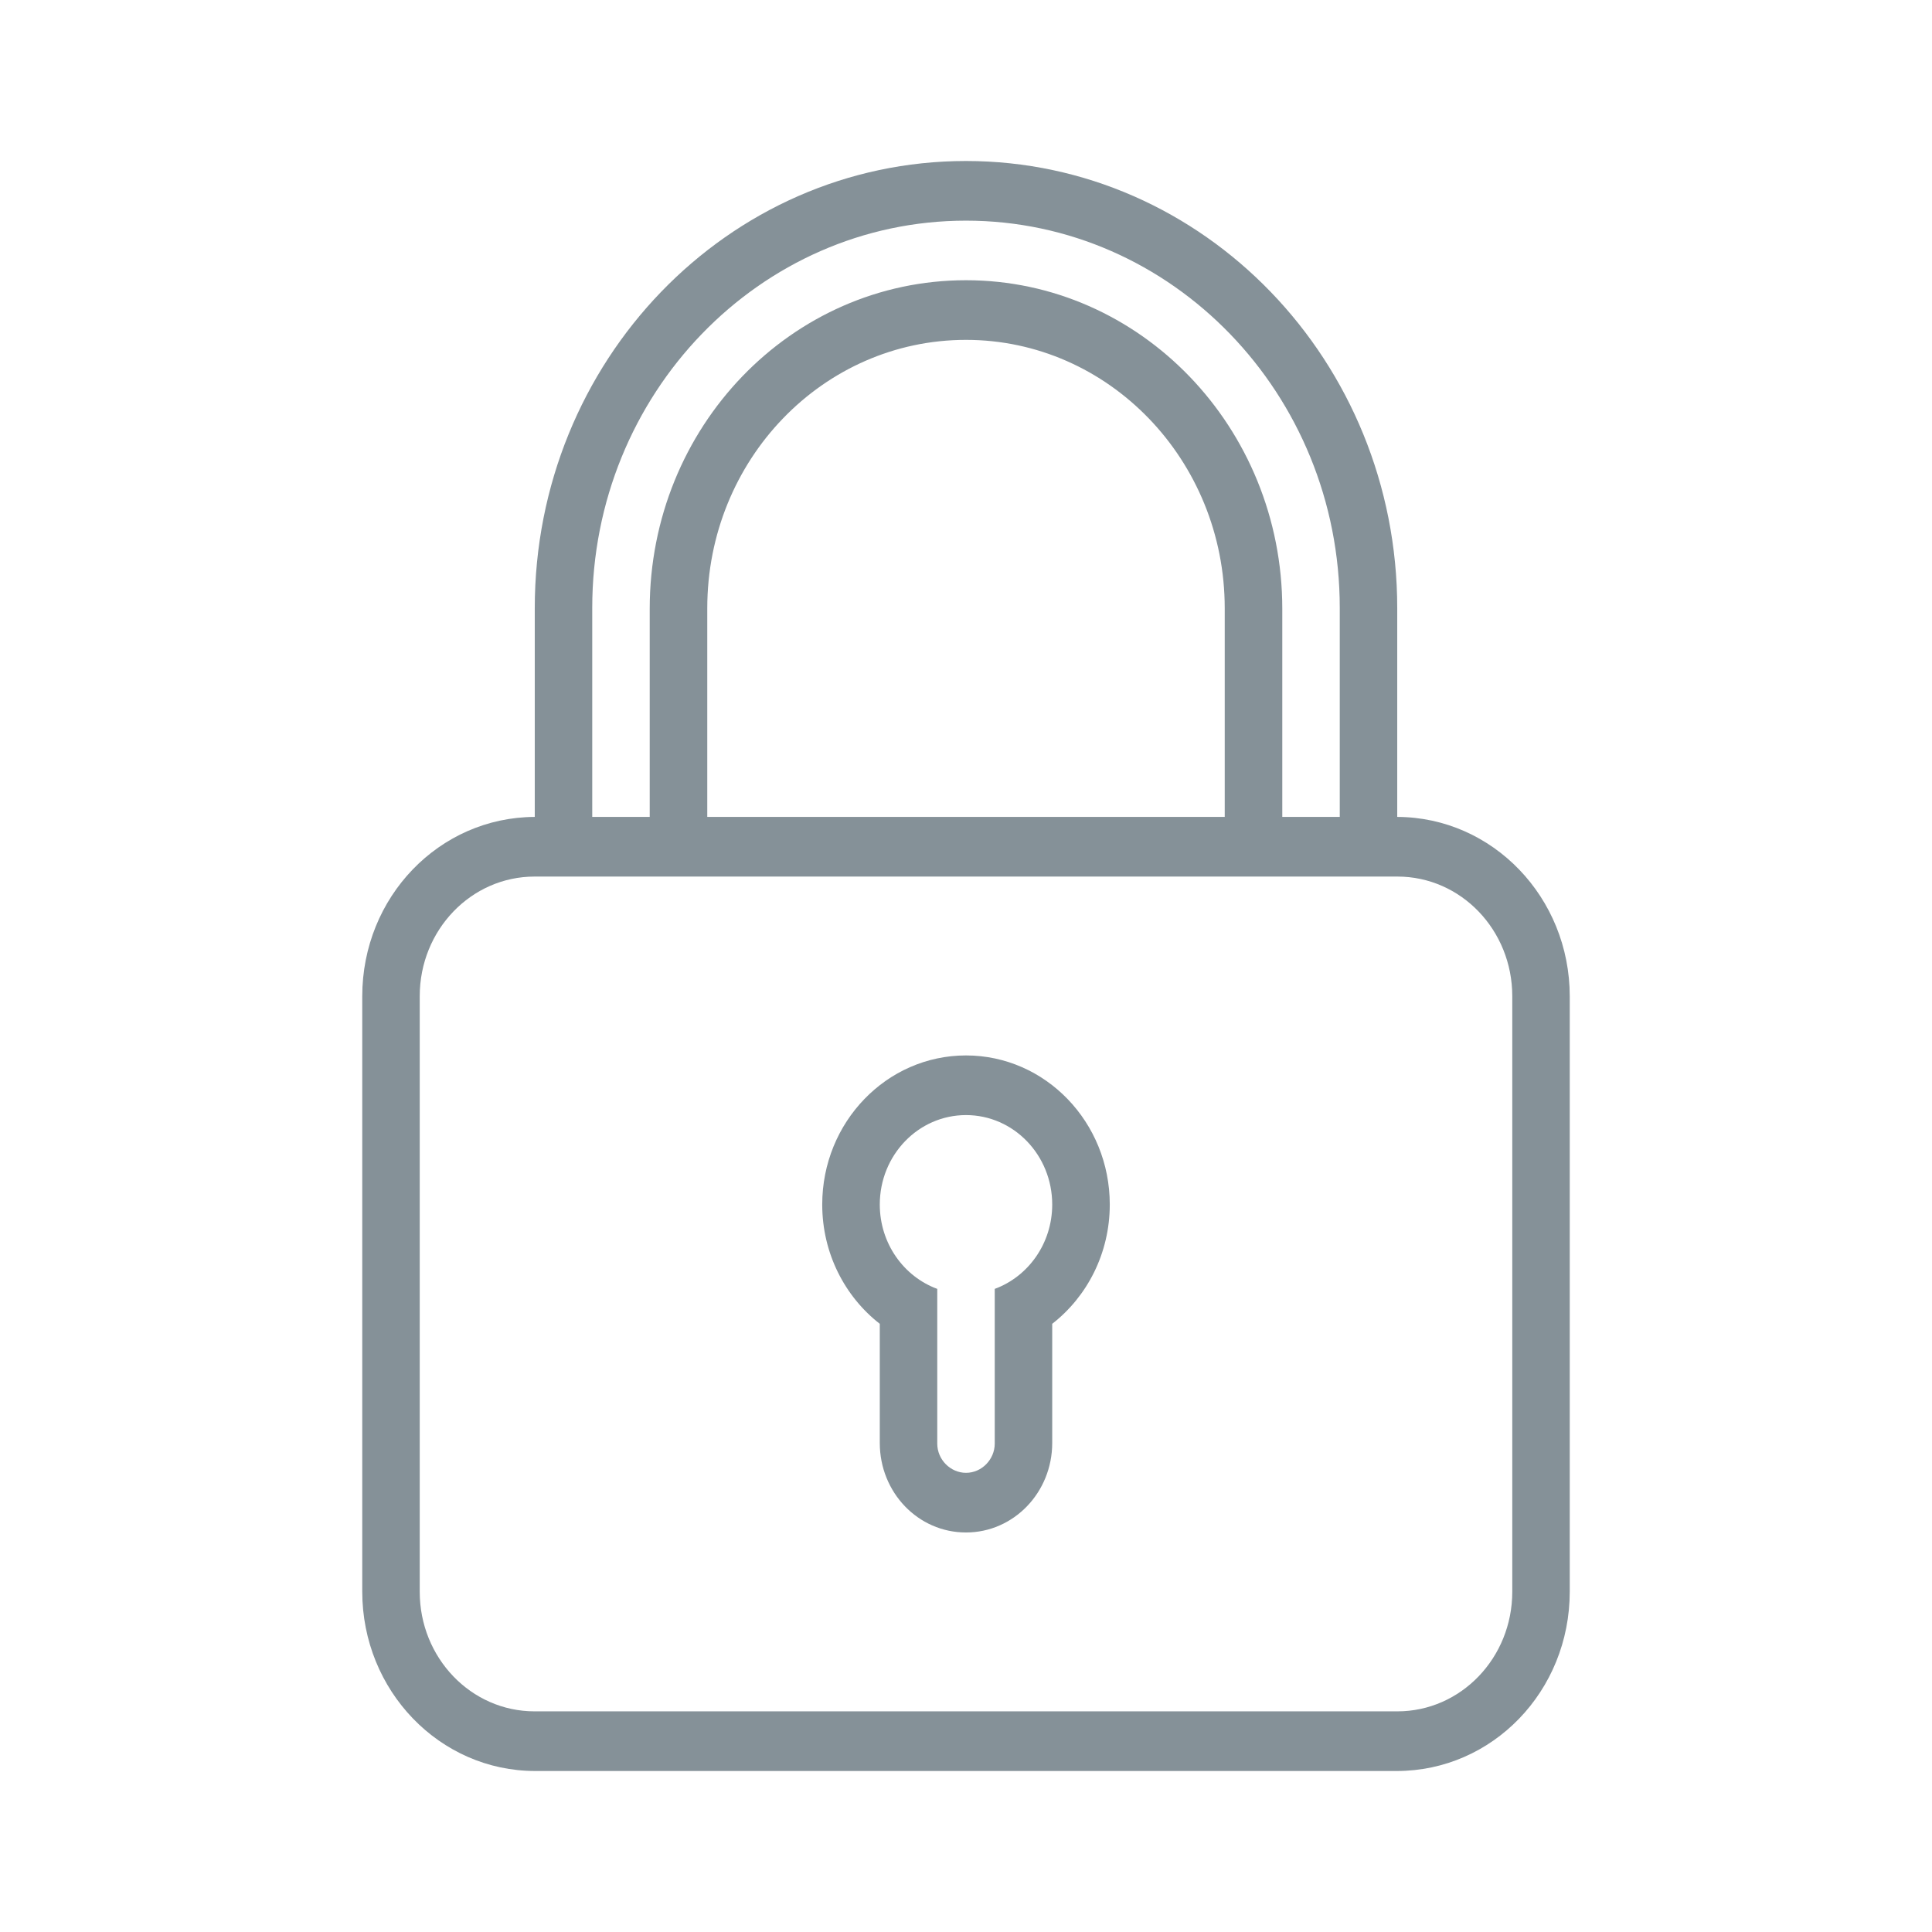 <svg width="24" height="24" viewBox="0 0 24 24" fill="none" xmlns="http://www.w3.org/2000/svg">
<g id="Icon / Outlined / Password lock">
<path id="lock" fill-rule="evenodd" clip-rule="evenodd" d="M11.643 16.011V17.933C11.643 18.134 11.809 18.296 12 18.296C12.197 18.296 12.357 18.128 12.357 17.933V16.011C12.773 15.858 13.071 15.447 13.071 14.963C13.071 14.349 12.592 13.852 12 13.852C11.408 13.852 10.929 14.349 10.929 14.963C10.929 15.447 11.227 15.858 11.643 16.011ZM10.929 16.445V17.925C10.929 18.539 11.404 19.037 12 19.037C12.592 19.037 13.071 18.54 13.071 17.925V16.445C13.505 16.107 13.786 15.569 13.786 14.963C13.786 13.94 12.986 13.111 12 13.111C11.014 13.111 10.214 13.94 10.214 14.963C10.214 15.569 10.495 16.107 10.929 16.445ZM6.643 10.148V7.555C6.643 4.486 9.041 2 12 2C14.953 2 17.357 4.487 17.357 7.555V10.148C18.542 10.152 19.5 11.148 19.5 12.377V19.771C19.5 21.01 18.538 22 17.351 22H6.649C5.461 22 4.5 21.002 4.5 19.771V12.377C4.5 11.14 5.459 10.152 6.643 10.148ZM7.357 10.148V7.551C7.357 4.895 9.436 2.741 12 2.741C14.559 2.741 16.643 4.894 16.643 7.551V10.148H15.929V7.562C15.929 5.309 14.165 3.481 12 3.481C9.83 3.481 8.071 5.305 8.071 7.562V10.148H7.357ZM8.786 10.148V7.556C8.786 5.711 10.225 4.222 12 4.222C13.772 4.222 15.214 5.715 15.214 7.556V10.148H8.786ZM6.641 10.889C5.853 10.889 5.214 11.553 5.214 12.375V19.773C5.214 20.594 5.851 21.259 6.641 21.259H17.359C18.147 21.259 18.786 20.595 18.786 19.773V12.375C18.786 11.554 18.149 10.889 17.359 10.889H6.641Z" fill="#859198"/>
</g>
</svg>
